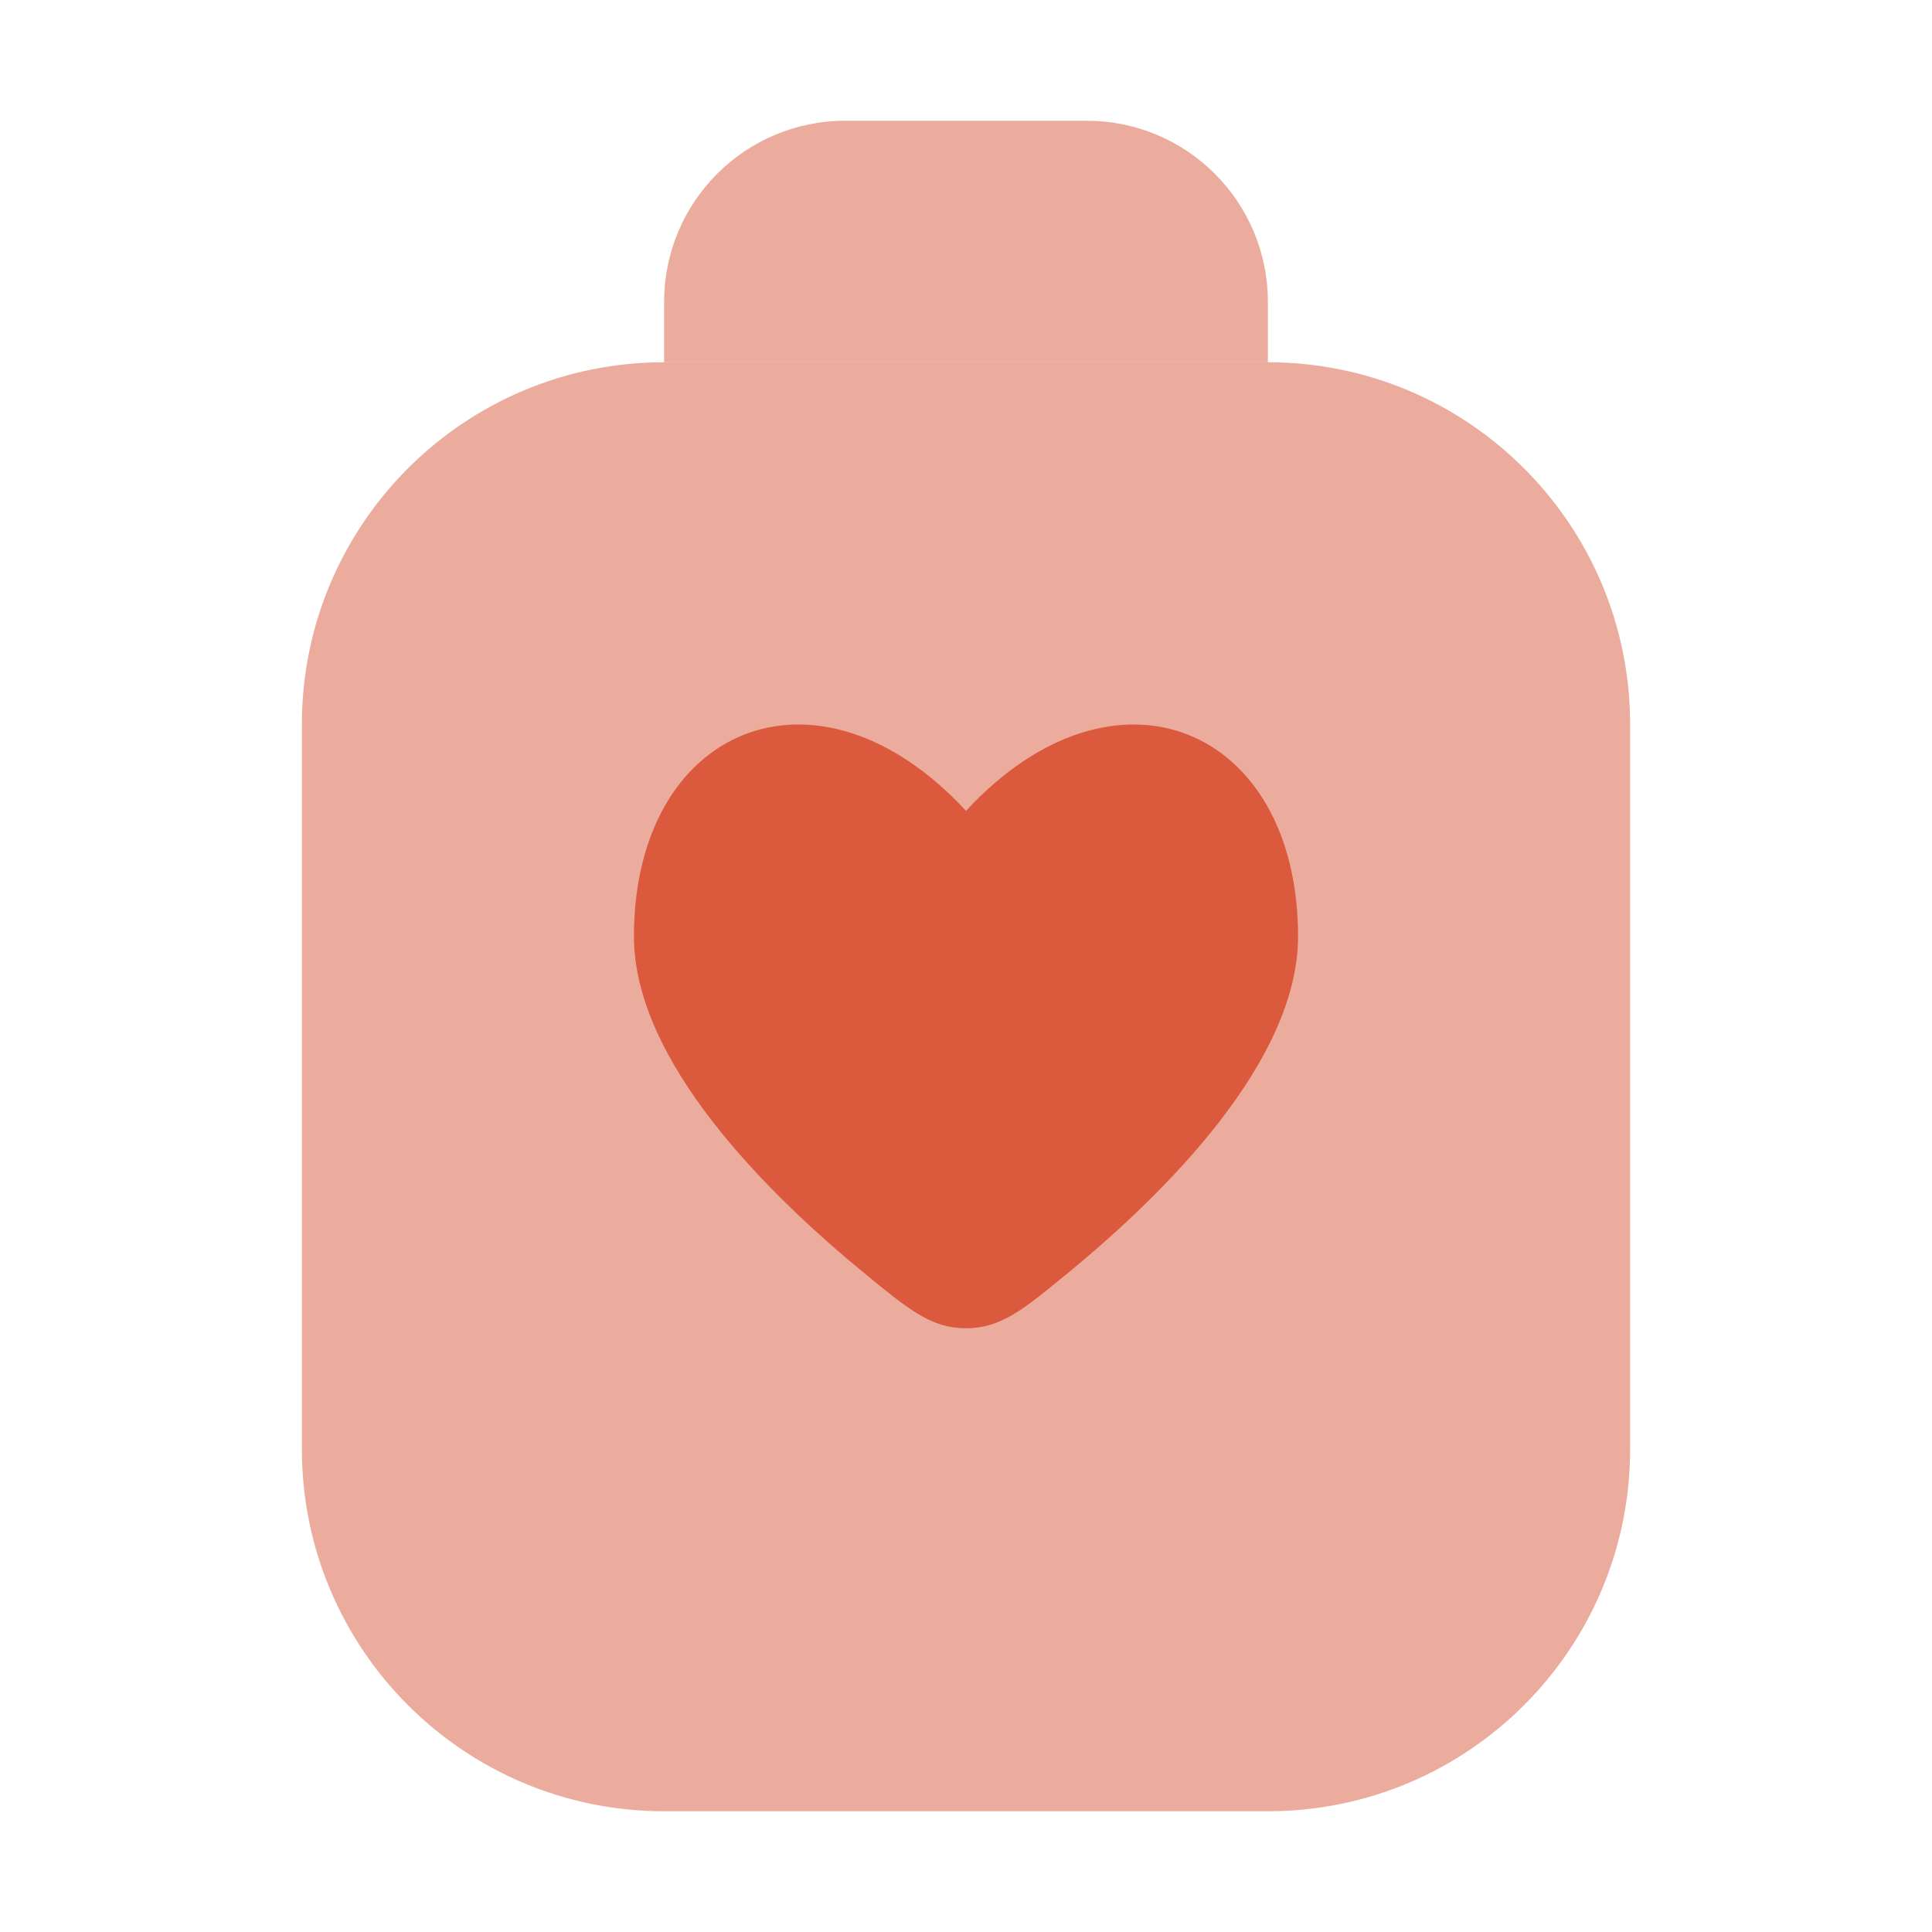 <svg width="32" height="32" viewBox="0 0 32 32" fill="none" xmlns="http://www.w3.org/2000/svg">
<path d="M27 24C27 27.314 24.314 30 21 30H11C7.686 30 5 27.314 5 24V12C5 8.686 7.686 6 11 6H21C24.314 6 27 8.686 27 12V24Z" fill="#DB5A3D" fill-opacity="0.5"/>
<path d="M11 5C11 3.343 12.343 2 14 2H18C19.657 2 21 3.343 21 5V6H11V5Z" fill="#DB5A3D" fill-opacity="0.5"/>
<path d="M10.5 15.51C10.5 17.581 12.711 19.773 14.329 21.099C15.062 21.7 15.428 22 16 22C16.572 22 16.939 21.7 17.671 21.099C19.289 19.773 21.5 17.582 21.5 15.51C21.5 12.049 18.475 10.756 16 13.43C13.525 10.756 10.5 12.049 10.5 15.51Z" fill="#DB5A3D"/>
</svg>
